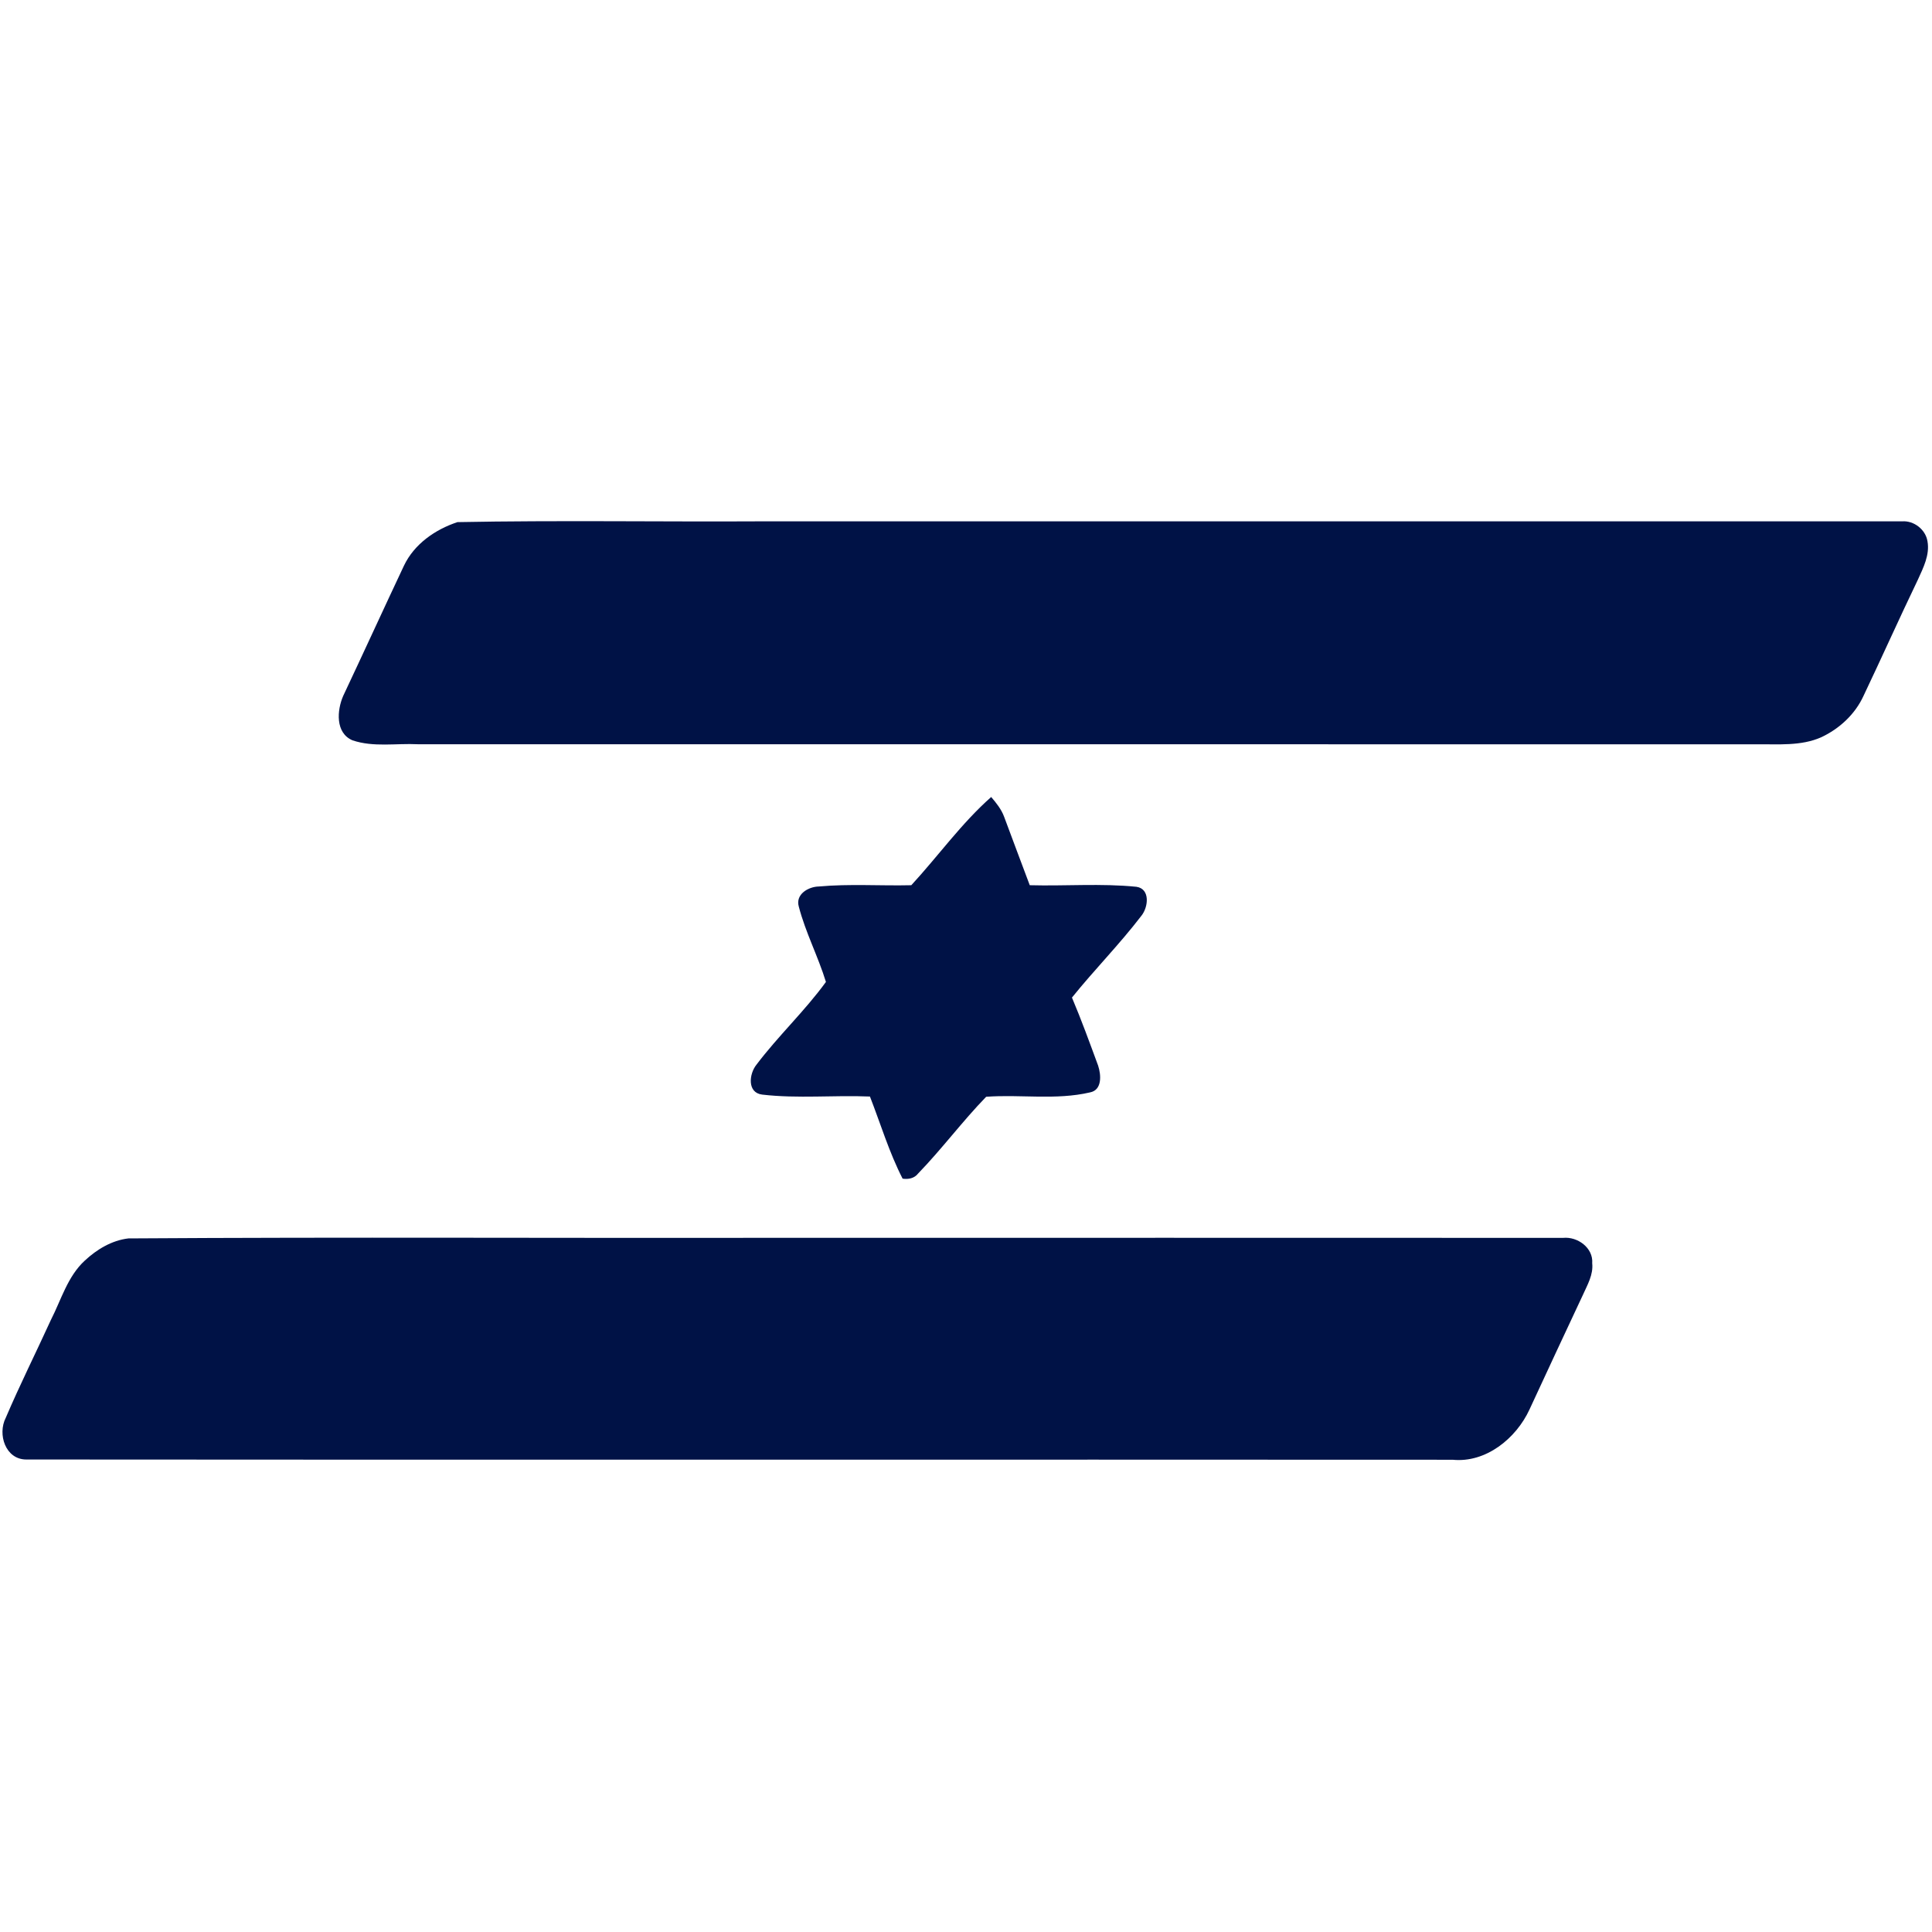 <svg width="32" height="32" viewBox="0 0 32 32" fill="none" xmlns="http://www.w3.org/2000/svg">
<path d="M7.577 8.648C9.253 8.616 10.933 8.644 12.61 8.635C18.91 8.635 25.208 8.635 31.506 8.635C31.7 8.621 31.894 8.77 31.925 8.965C31.966 9.191 31.855 9.405 31.765 9.604C31.458 10.242 31.17 10.887 30.866 11.525C30.726 11.831 30.467 12.07 30.164 12.212C29.828 12.36 29.453 12.324 29.097 12.328C21.705 12.327 14.313 12.328 6.922 12.327C6.561 12.309 6.186 12.38 5.838 12.262C5.552 12.14 5.58 11.764 5.685 11.525C6.023 10.808 6.352 10.088 6.69 9.371C6.86 9.012 7.207 8.77 7.577 8.648Z" fill="#001246"/>
<path d="M15.094 14.662C15.539 14.179 15.924 13.637 16.417 13.201C16.501 13.299 16.585 13.403 16.631 13.527C16.771 13.905 16.914 14.283 17.056 14.662C17.644 14.678 18.238 14.629 18.823 14.688C19.055 14.722 19.02 15.026 18.905 15.168C18.545 15.639 18.127 16.061 17.755 16.523C17.912 16.894 18.049 17.272 18.188 17.649C18.239 17.803 18.258 18.056 18.052 18.094C17.488 18.225 16.905 18.124 16.334 18.166C15.94 18.572 15.601 19.03 15.207 19.437C15.145 19.518 15.042 19.537 14.95 19.522C14.727 19.088 14.586 18.616 14.409 18.162C13.814 18.137 13.214 18.199 12.624 18.13C12.372 18.099 12.407 17.786 12.529 17.635C12.888 17.159 13.329 16.747 13.68 16.264C13.55 15.84 13.341 15.443 13.23 15.014C13.173 14.812 13.389 14.686 13.563 14.683C14.072 14.637 14.584 14.674 15.094 14.662Z" fill="#001246"/>
<path d="M2.127 20.512C5.717 20.488 9.308 20.509 12.899 20.502C17.229 20.503 21.56 20.5 25.89 20.503C26.129 20.479 26.392 20.668 26.372 20.924C26.392 21.113 26.293 21.28 26.219 21.445C25.921 22.078 25.627 22.712 25.333 23.346C25.112 23.825 24.611 24.233 24.06 24.178C16.186 24.173 8.31 24.181 0.435 24.174C0.09 24.174 -0.044 23.756 0.095 23.484C0.329 22.936 0.596 22.403 0.843 21.862C1.014 21.528 1.119 21.142 1.404 20.88C1.603 20.694 1.852 20.544 2.127 20.512Z" fill="#001246"/>
</svg>
